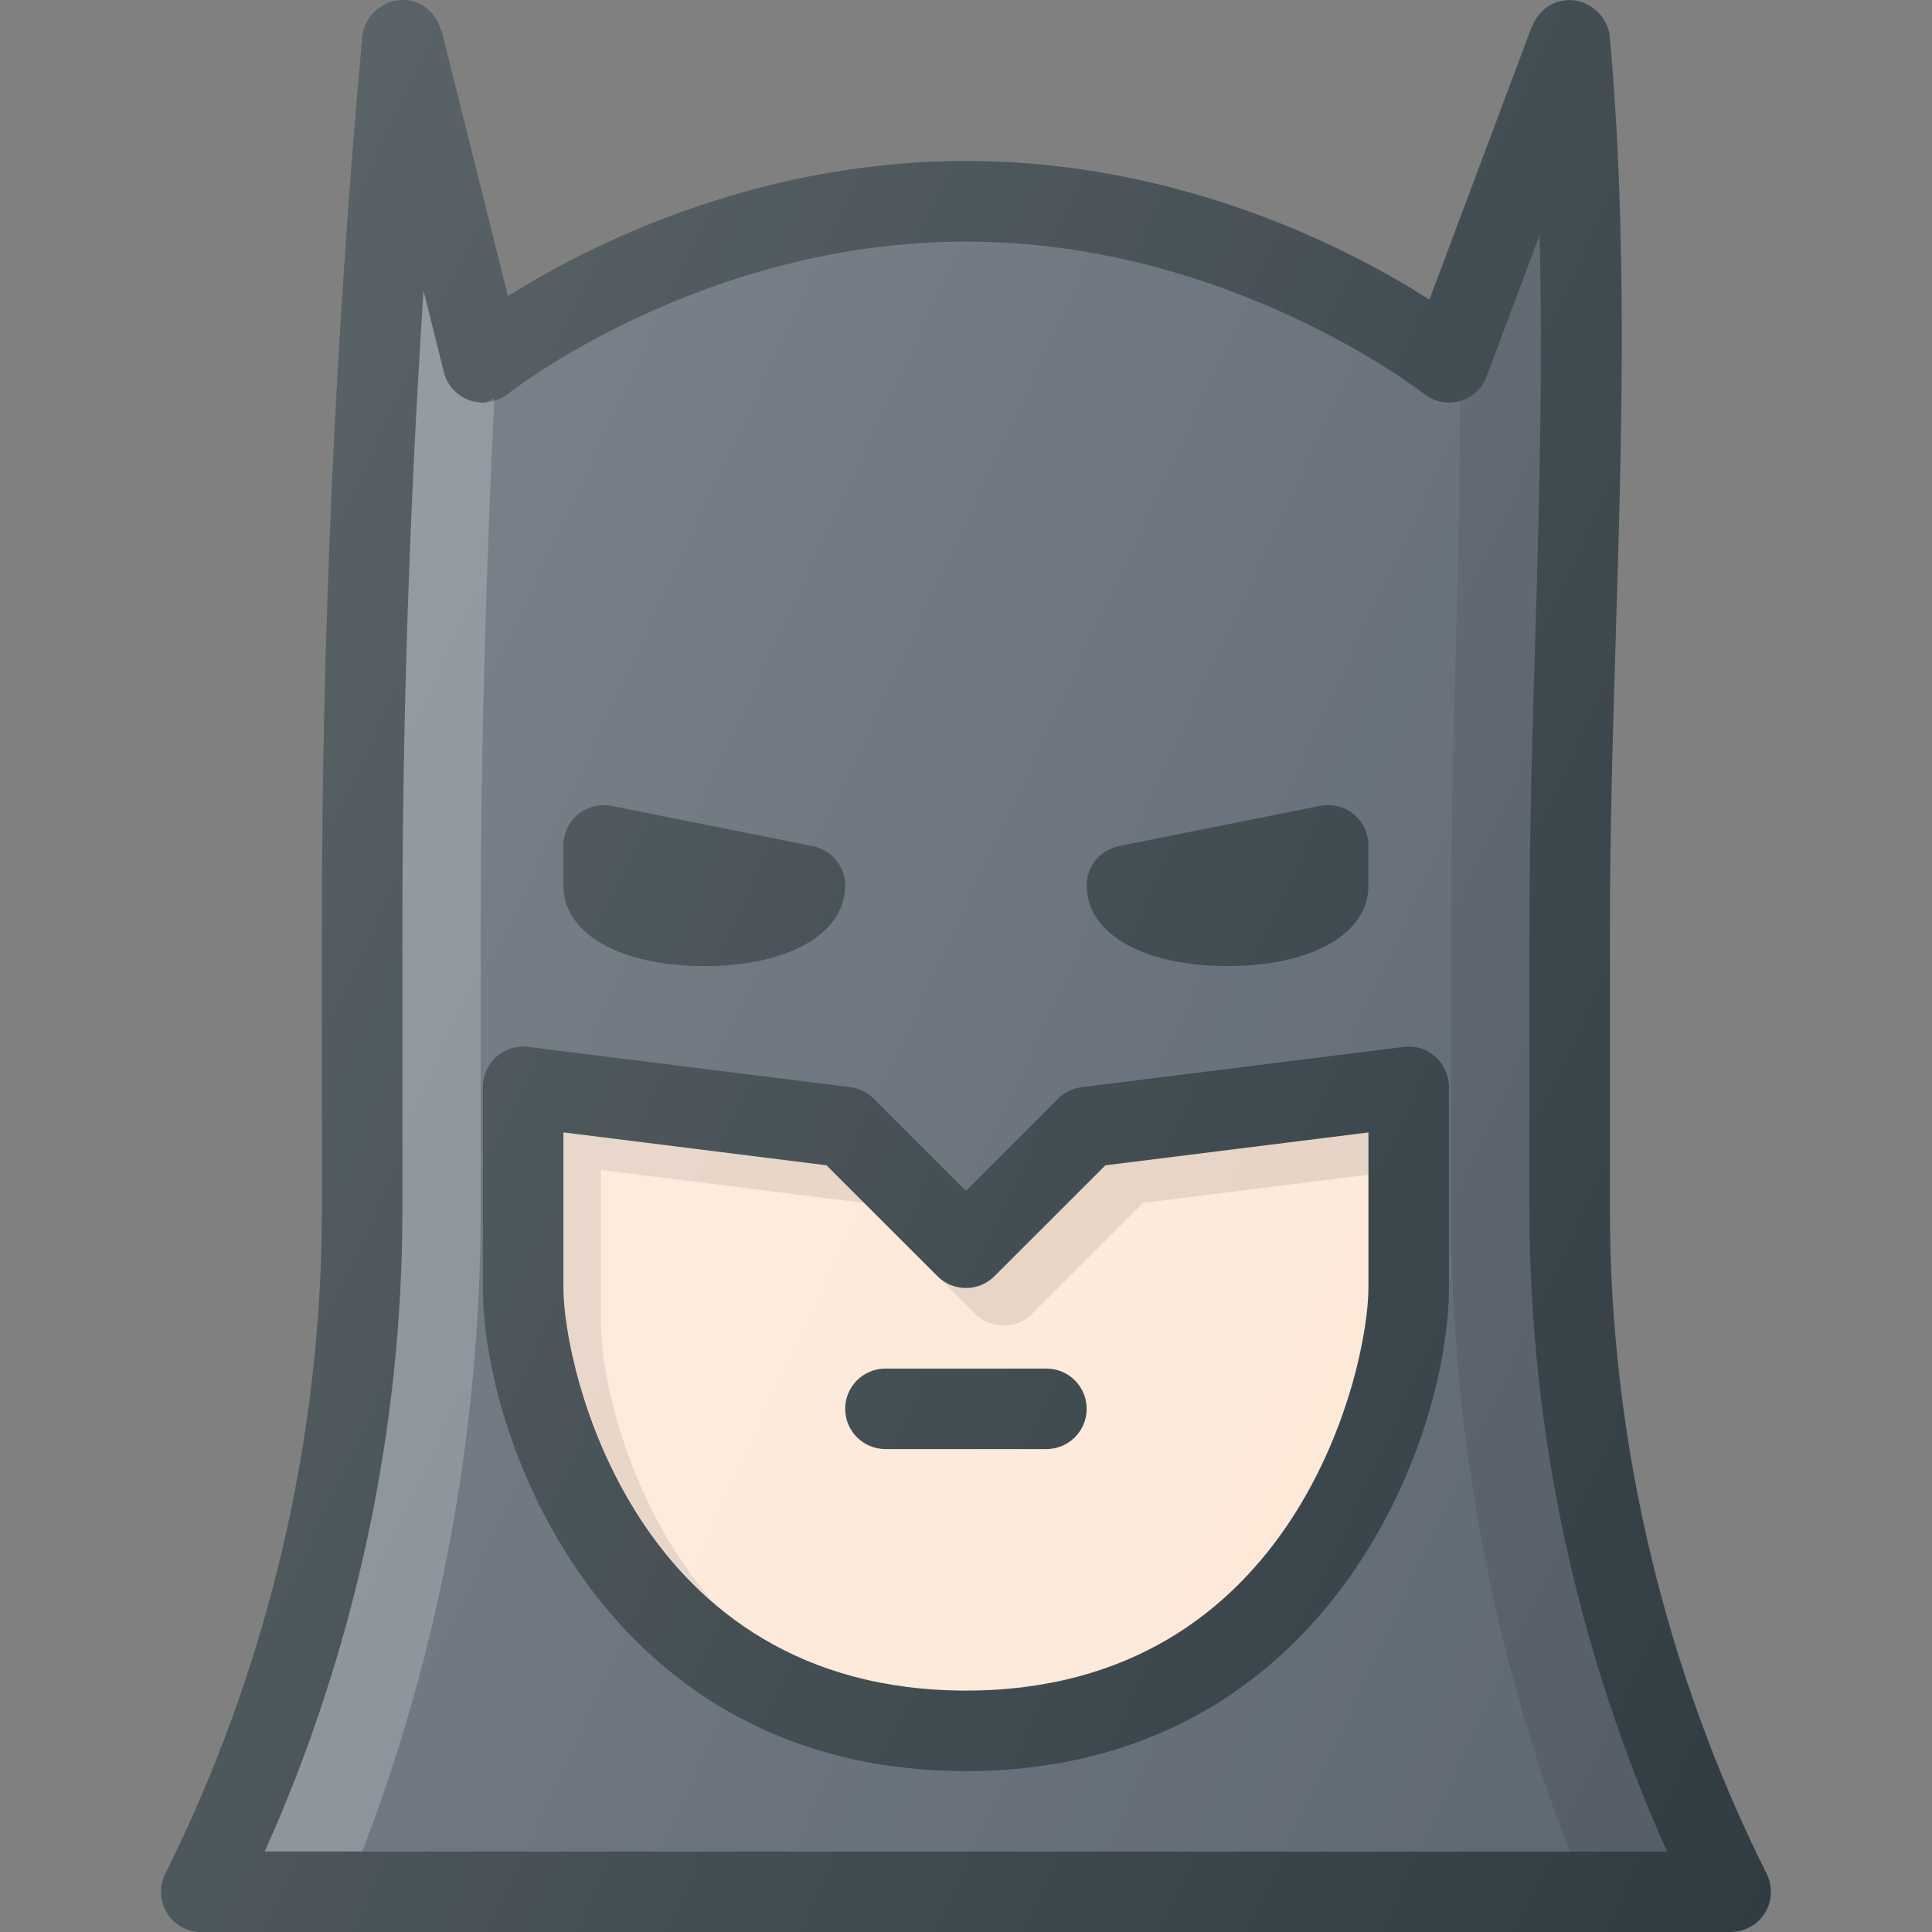 <svg xmlns="http://www.w3.org/2000/svg" enable-background="new 0 0 24 24" viewBox="0 0 24 24"><rect x="0" y="0" width="24" height="24" fill="#808080" stroke="none"/><path fill="#303c42" d="M21.946,23.277c-1.274-2.547-1.947-5.398-1.947-8.247v-3.506c0-1.222,0.037-2.444,0.074-3.666   c0.073-2.423,0.148-4.93-0.076-7.402c-0.025-0.275-0.287-0.479-0.543-0.453c-0.198,0.018-0.355,0.151-0.42,0.326   c-0.001-0.001-0.002-0.002-0.003-0.004l-1.274,3.397C16.802,3.112,14.692,2,11.999,2c-2.631,0-4.705,1.061-5.69,1.679l-0.825-3.3   C5.482,0.382,5.481,0.382,5.479,0.385C5.43,0.182,5.263,0.022,5.044,0.002C4.791-0.023,4.525,0.179,4.501,0.455   c-0.333,3.666-0.502,7.39-0.502,11.068v3.506c0,2.847-0.673,5.699-1.946,8.248c-0.077,0.155-0.069,0.339,0.022,0.487   c0.09,0.147,0.251,0.237,0.424,0.237l19-0.001c0.173,0,0.334-0.09,0.426-0.237C22.016,23.615,22.023,23.431,21.946,23.277z"/><path fill="#5c6671" d="M3.289,23c1.121-2.496,1.71-5.234,1.71-7.97v-3.506c0-2.626,0.09-5.276,0.262-7.911l0.252,1.009   C5.555,4.788,5.677,4.92,5.838,4.975c0.054,0.017,0.107,0.026,0.161,0.026c0.112,0,0.223-0.038,0.312-0.109   c0.024-0.019,2.402-1.891,5.688-1.891c3.271,0,5.664,1.872,5.688,1.891c0.089,0.071,0.2,0.109,0.312,0.109   c0.045,0,0.089-0.006,0.133-0.018c0.154-0.042,0.279-0.156,0.335-0.306l0.658-1.754c0.04,1.643-0.003,3.292-0.051,4.905   c-0.038,1.231-0.075,2.463-0.075,3.696v3.506c0,2.735,0.589,5.474,1.71,7.971L3.289,23z"/><path d="M18.09,7.828c-0.032,1.231-0.064,2.463-0.064,3.696v3.506   c0,2.735,0.507,5.474,1.472,7.971h1.21c-1.121-2.497-1.71-5.236-1.71-7.971v-3.506c0-1.232,0.037-2.464,0.074-3.696   c0.049-1.613,0.091-3.263,0.051-4.905l-0.658,1.754c-0.055,0.146-0.177,0.257-0.327,0.301C18.132,5.935,18.115,6.888,18.09,7.828z" enable-background="new" opacity=".1"/><path fill="#fff" d="M4.499,23c0.965-2.496,1.472-5.234,1.472-7.97v-3.506   c0-2.182,0.066-4.379,0.169-6.572C6.092,4.967,6.05,5.001,5.999,5.001c-0.054,0-0.107-0.009-0.16-0.026   C5.678,4.921,5.556,4.788,5.514,4.622L5.262,3.613c-0.173,2.635-0.263,5.284-0.263,7.911v3.506c0,2.736-0.589,5.474-1.71,7.97h8.71   H4.499z" enable-background="new" opacity=".2"/><path fill="#303c42" d="M17.436,13.005l-4,0.5c-0.109,0.014-0.213,0.064-0.291,0.143l-1.146,1.146l-1.146-1.146   c-0.078-0.079-0.182-0.129-0.291-0.143l-4-0.5c-0.148-0.018-0.286,0.026-0.394,0.121c-0.107,0.095-0.169,0.232-0.169,0.375v2.5   c0,1.879,1.511,6,6,6s6-4.121,6-6v-2.5c0-0.144-0.062-0.28-0.169-0.375C17.723,13.031,17.587,12.987,17.436,13.005z"/><path fill="#fee8d7" d="M16.999,16.001c0,0.992-0.89,5-5,5s-5-4.008-5-5v-1.934l3.268,0.409l1.379,1.378   c0.195,0.195,0.512,0.195,0.707,0l1.379-1.378l3.267-0.408V16.001z"/><path d="M7.466,16.468v-1.934l3.268,0.409l1.379,1.378   c0.195,0.195,0.512,0.195,0.707,0l1.379-1.378L17,14.593v-0.525l-3.268,0.409l-1.379,1.378c-0.195,0.195-0.512,0.195-0.707,0   l-1.379-1.378l-3.268-0.409v1.933c0,0.656,0.395,2.624,1.845,3.886C7.775,18.65,7.466,17.047,7.466,16.468z" enable-background="new" opacity=".1"/><path fill="#303c42" d="M12.999 17.001h-2c-.276 0-.5.224-.5.5s.224.5.5.5h2c.276 0 .5-.224.5-.5S13.275 17.001 12.999 17.001zM15.249 12.001c1.047 0 1.75-.402 1.75-1v-.5c0-.15-.067-.292-.183-.387-.116-.095-.269-.132-.415-.104l-2.5.5c-.234.047-.402.252-.402.49C13.499 11.599 14.202 12.001 15.249 12.001zM8.749 12.001c1.047 0 1.75-.402 1.75-1 0-.238-.168-.443-.402-.49l-2.5-.5c-.146-.029-.299.009-.415.104-.116.095-.183.236-.183.386v.5C6.999 11.599 7.702 12.001 8.749 12.001z"/><linearGradient id="a" x1="1.213" x2="24.481" y1="16.561" y2="5.711" gradientTransform="matrix(1 0 0 -1 0 24)" gradientUnits="userSpaceOnUse"><stop offset="0" stop-color="#fff" stop-opacity=".2"/><stop offset="1" stop-color="#fff" stop-opacity="0"/></linearGradient><path fill="url(#a)" d="M21.946,23.277c-1.274-2.547-1.947-5.398-1.947-8.247v-3.506   c0-1.222,0.037-2.444,0.074-3.666c0.073-2.423,0.148-4.93-0.076-7.402c-0.025-0.275-0.287-0.479-0.543-0.453   c-0.198,0.018-0.355,0.151-0.42,0.326c-0.001-0.001-0.002-0.002-0.003-0.004l-1.274,3.397C16.802,3.112,14.692,2,11.999,2   c-2.631,0-4.705,1.061-5.69,1.679l-0.825-3.3C5.482,0.382,5.481,0.382,5.479,0.385C5.43,0.182,5.263,0.022,5.044,0.002   C4.791-0.023,4.525,0.179,4.501,0.455c-0.333,3.666-0.502,7.39-0.502,11.068v3.506c0,2.847-0.673,5.699-1.946,8.248   c-0.077,0.155-0.069,0.339,0.022,0.487c0.09,0.147,0.251,0.237,0.424,0.237l19-0.001c0.173,0,0.334-0.09,0.426-0.237   C22.016,23.615,22.023,23.431,21.946,23.277z"/></svg>